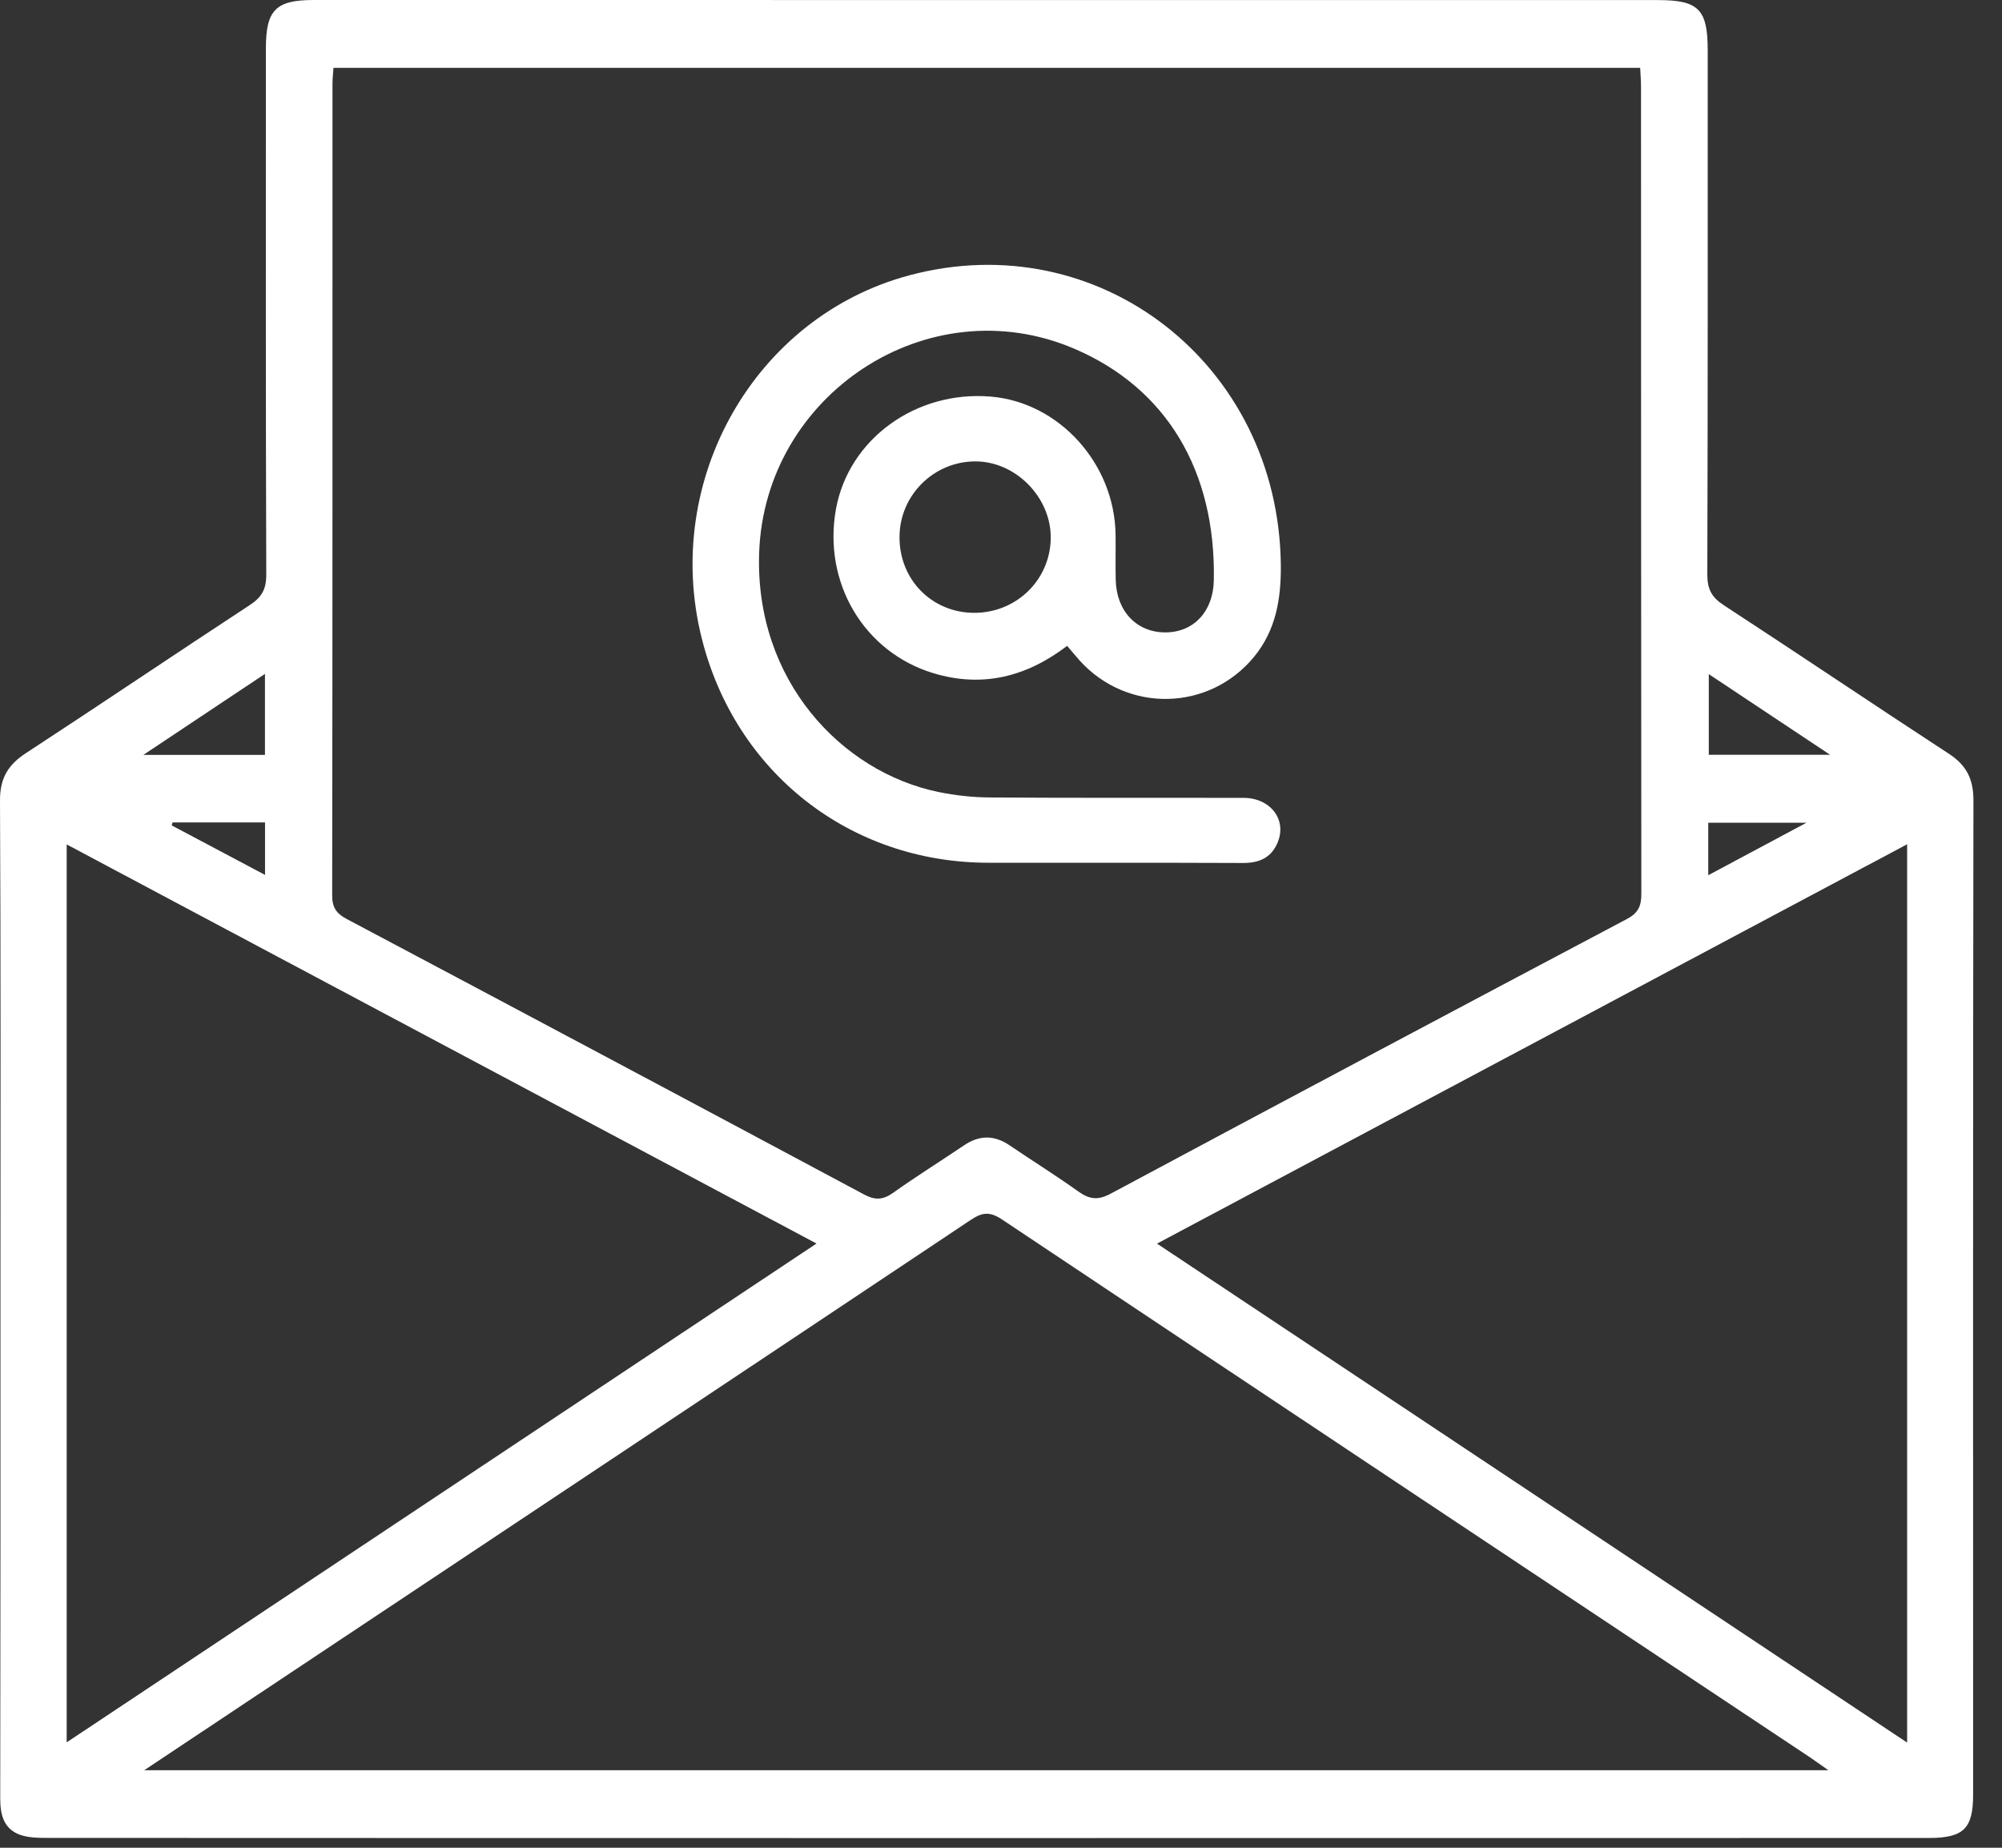 <svg width="26" height="24" viewBox="0 0 26 24" fill="none" xmlns="http://www.w3.org/2000/svg">
<rect x="0" y="0" width="26" height="24" fill="#333333" stroke="none"/>
<g clip-path="url(#clip0_34_67)">
<path d="M12.816 23.874C8.754 23.874 4.692 23.874 0.63 23.872C0.501 23.872 0.361 23.872 0.245 23.826C0.046 23.746 0.003 23.567 0.003 23.36C0.007 21.123 0.006 18.885 0.006 16.647C0.006 14.565 0.011 12.483 1.76792e-05 10.401C-0.002 10.109 0.104 9.933 0.34 9.78C1.312 9.145 2.273 8.495 3.244 7.859C3.397 7.759 3.458 7.656 3.458 7.467C3.45 5.189 3.453 2.91 3.453 0.631C3.453 0.13 3.581 -1.82317e-05 4.073 1.92167e-09C9.892 0 15.71 0 21.529 0.001C22.059 0.001 22.178 0.12 22.178 0.652C22.178 2.923 22.18 5.193 22.173 7.464C22.173 7.65 22.228 7.757 22.384 7.859C23.363 8.498 24.332 9.152 25.311 9.791C25.541 9.941 25.63 10.122 25.629 10.4C25.622 14.703 25.625 19.006 25.625 23.31C25.625 23.751 25.501 23.873 25.05 23.873C20.972 23.874 16.894 23.874 12.816 23.874ZM4.331 0.881C4.326 0.958 4.318 1.022 4.318 1.085C4.318 4.601 4.319 8.117 4.314 11.632C4.314 11.787 4.369 11.865 4.5 11.935C6.744 13.125 8.986 14.319 11.226 15.517C11.369 15.593 11.472 15.584 11.602 15.491C11.902 15.278 12.214 15.083 12.519 14.877C12.718 14.742 12.911 14.741 13.111 14.876C13.408 15.078 13.714 15.268 14.006 15.477C14.15 15.58 14.261 15.592 14.425 15.504C16.656 14.309 18.892 13.12 21.13 11.936C21.275 11.859 21.317 11.769 21.316 11.609C21.312 8.118 21.313 4.627 21.312 1.136C21.312 1.05 21.305 0.964 21.301 0.881L4.331 0.881ZM23.745 22.993C23.635 22.916 23.57 22.869 23.504 22.824C20.006 20.498 16.508 18.172 13.014 15.84C12.857 15.735 12.759 15.744 12.609 15.844C9.502 17.918 6.392 19.985 3.282 22.055C2.83 22.356 2.377 22.657 1.873 22.993H23.745ZM10.604 16.152C7.331 14.41 4.106 12.693 0.866 10.968V22.631C4.119 20.467 7.341 18.323 10.604 16.152ZM15.026 16.153C18.288 18.323 21.515 20.47 24.768 22.634V10.966C21.516 12.697 18.291 14.414 15.026 16.153ZM22.192 9.804H23.768C23.215 9.436 22.718 9.106 22.192 8.756V9.804ZM3.441 8.753C2.909 9.108 2.413 9.438 1.862 9.805H3.441V8.753ZM22.185 11.368C22.613 11.139 23.007 10.929 23.461 10.686H22.185V11.368ZM3.442 10.682H2.241C2.237 10.695 2.234 10.708 2.23 10.721C2.626 10.931 3.023 11.142 3.442 11.364V10.682Z" fill="white"/>
<path d="M13.859 8.389C13.333 8.79 12.762 8.936 12.126 8.745C11.221 8.474 10.683 7.567 10.857 6.61C11.023 5.703 11.893 5.071 12.864 5.151C13.755 5.224 14.477 6.022 14.488 6.947C14.491 7.144 14.485 7.34 14.49 7.537C14.501 7.945 14.769 8.219 15.143 8.214C15.508 8.209 15.756 7.939 15.764 7.538C15.791 6.111 15.145 5.039 13.951 4.529C12.056 3.719 9.929 5.12 9.859 7.184C9.803 8.836 10.928 10.025 12.183 10.286C12.405 10.332 12.636 10.357 12.863 10.358C13.957 10.366 15.053 10.361 16.148 10.363C16.512 10.364 16.727 10.664 16.582 10.967C16.495 11.151 16.34 11.21 16.14 11.209C15.037 11.204 13.934 11.208 12.831 11.206C11.039 11.203 9.552 10.036 9.114 8.293C8.596 6.231 9.805 4.114 11.806 3.577C14.272 2.915 16.604 4.731 16.634 7.334C16.639 7.771 16.573 8.183 16.286 8.532C15.702 9.241 14.641 9.263 14.022 8.58C13.969 8.52 13.918 8.458 13.859 8.389ZM12.647 7.96C13.196 7.963 13.637 7.537 13.646 6.994C13.654 6.466 13.196 5.995 12.671 5.993C12.13 5.991 11.686 6.429 11.682 6.97C11.677 7.525 12.098 7.956 12.647 7.96Z" fill="white"/>
</g>
<defs>
<clipPath id="clip0_34_67">
<rect width="25.629" height="23.874" fill="white"/>
</clipPath>
</defs>
</svg>
